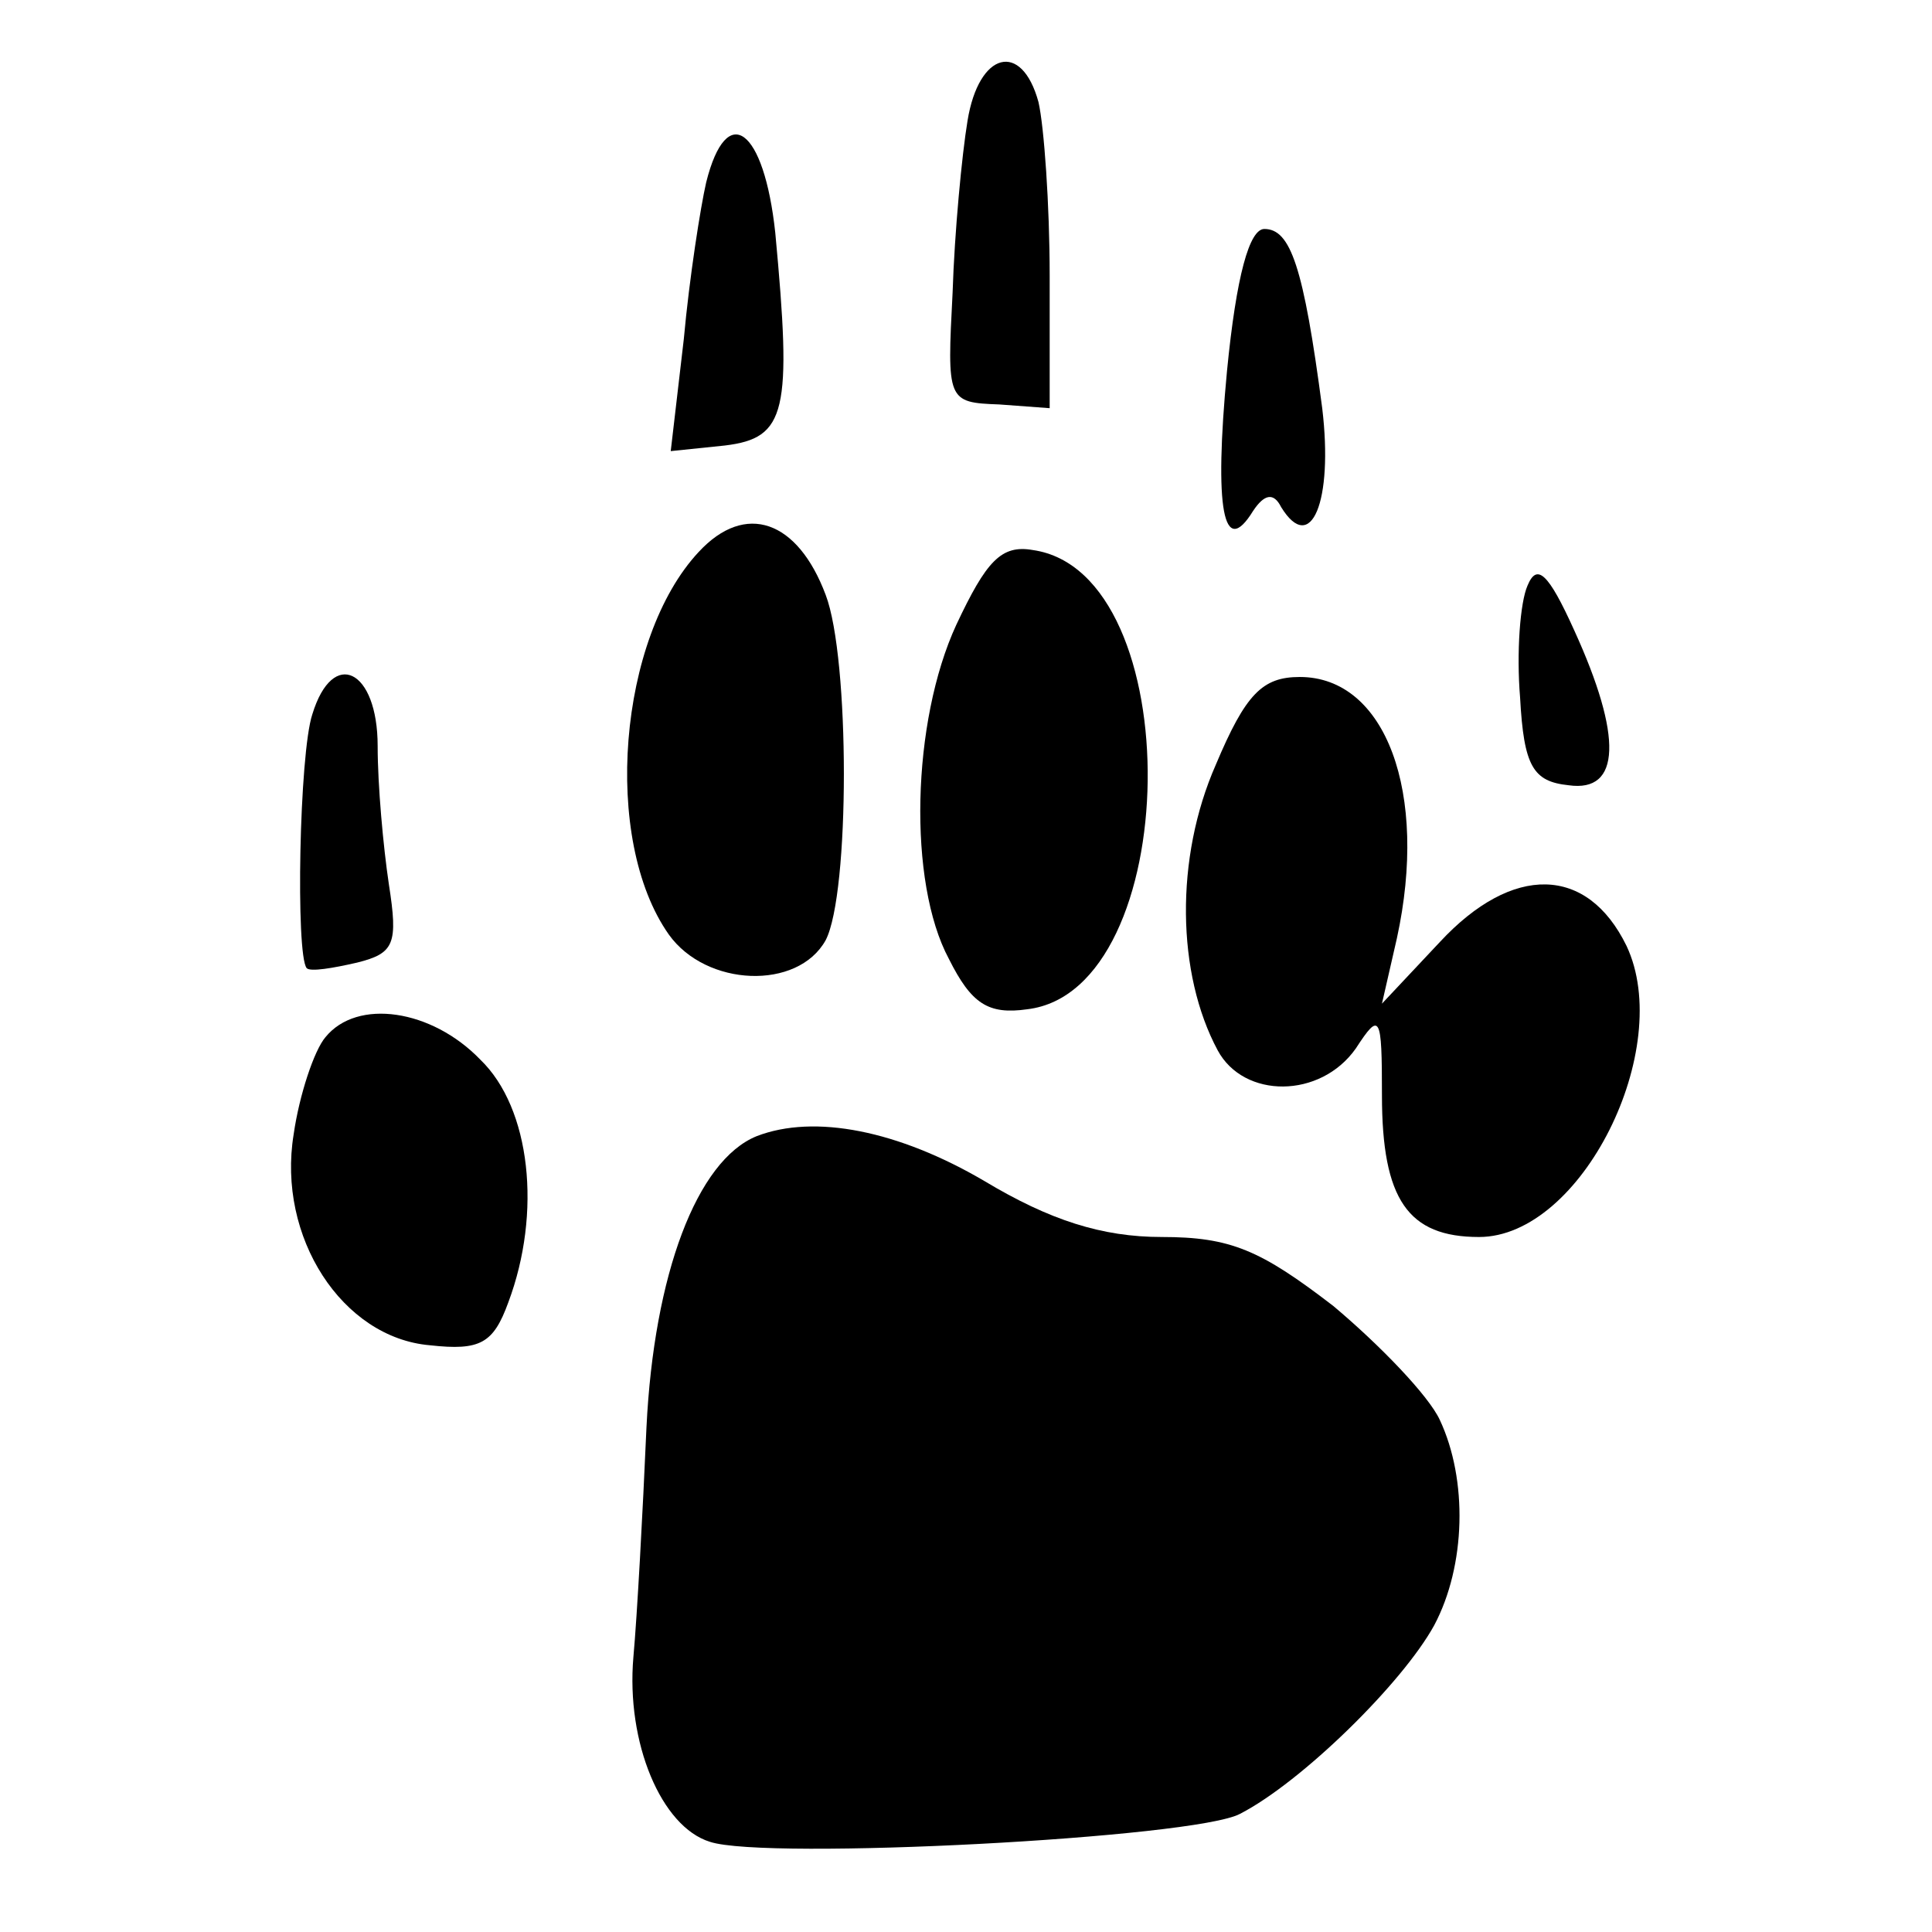 <?xml version="1.0" standalone="no"?>
<!DOCTYPE svg PUBLIC "-//W3C//DTD SVG 20010904//EN"
 "http://www.w3.org/TR/2001/REC-SVG-20010904/DTD/svg10.dtd">
<svg version="1.0" xmlns="http://www.w3.org/2000/svg"
 width="767.952pt" height="767.952pt" viewBox="0 0 767.952 767.952"
 preserveAspectRatio="xMidYMid meet">
<g transform="translate(23.976,743.976) scale(0.742,-0.742)"
fill="#000000" stroke="none">
<path fill="#000000" stroke="none" d="M486 938 c-3 -18 -7 -60 -8 -92 -3 -58
-3 -59 25 -60 l27 -2 0 71 c0 38 -3 80 -6 93 -9 33 -32 27 -38 -10z"/>
<path fill="#000000" stroke="none" d="M346 905 c-3 -13 -9 -51 -12 -84 l-7
-60 29 3 c33 4 36 18 27 114 -6 56 -26 71 -37 27z"/>
<path fill="#000000" stroke="none" d="M625 804 c-7 -74 -2 -101 14 -75 6 9
11 10 15 2 16 -26 28 3 22 53 -10 76 -17 96 -31 96 -8 0 -15 -25 -20 -76z"/>
<path fill="#000000" stroke="none" d="M342 707 c-43 -46 -52 -154 -16 -205
20 -28 69 -30 84 -3 13 25 13 151 0 185 -15 40 -43 50 -68 23z"/>
<path fill="#000000" stroke="none" d="M480 668 c-24 -52 -26 -138 -4 -179 12
-24 21 -30 42 -27 84 10 87 234 3 246 -17 3 -25 -6 -41 -40z"/>
<path fill="#000000" stroke="none" d="M786 689 c-4 -9 -6 -36 -4 -60 2 -37 7
-45 26 -47 28 -4 29 26 3 83 -14 31 -20 36 -25 24z"/>
<path fill="#000000" stroke="none" d="M135 620 c-7 -21 -9 -129 -3 -136 2 -2
14 0 27 3 20 5 22 10 17 42 -3 20 -6 53 -6 74 0 41 -24 53 -35 17z"/>
<path fill="#000000" stroke="none" d="M619 593 c-22 -50 -21 -112 1 -153 14
-26 55 -26 74 1 13 20 14 18 14 -25 0 -56 14 -76 52 -76 55 0 105 101 79 156
-21 43 -61 44 -100 2 l-31 -33 8 35 c17 78 -6 140 -52 140 -20 0 -29 -9 -45
-47z"/>
<path fill="#000000" stroke="none" d="M142 447 c-6 -7 -14 -31 -17 -52 -9
-55 26 -109 73 -113 27 -3 34 1 42 23 18 48 12 104 -15 130 -26 27 -66 33 -83
12z"/>
<path fill="#000000" stroke="none" d="M373 394 c-32 -13 -55 -74 -59 -156 -2
-46 -5 -101 -7 -123 -4 -46 15 -91 41 -99 30 -10 260 2 284 15 33 17 87 70
104 101 17 32 18 78 3 110 -6 13 -32 40 -57 61 -39 30 -55 37 -92 37 -32 0
-60 9 -95 30 -46 27 -91 36 -122 24z"/>
</g>
</svg>
